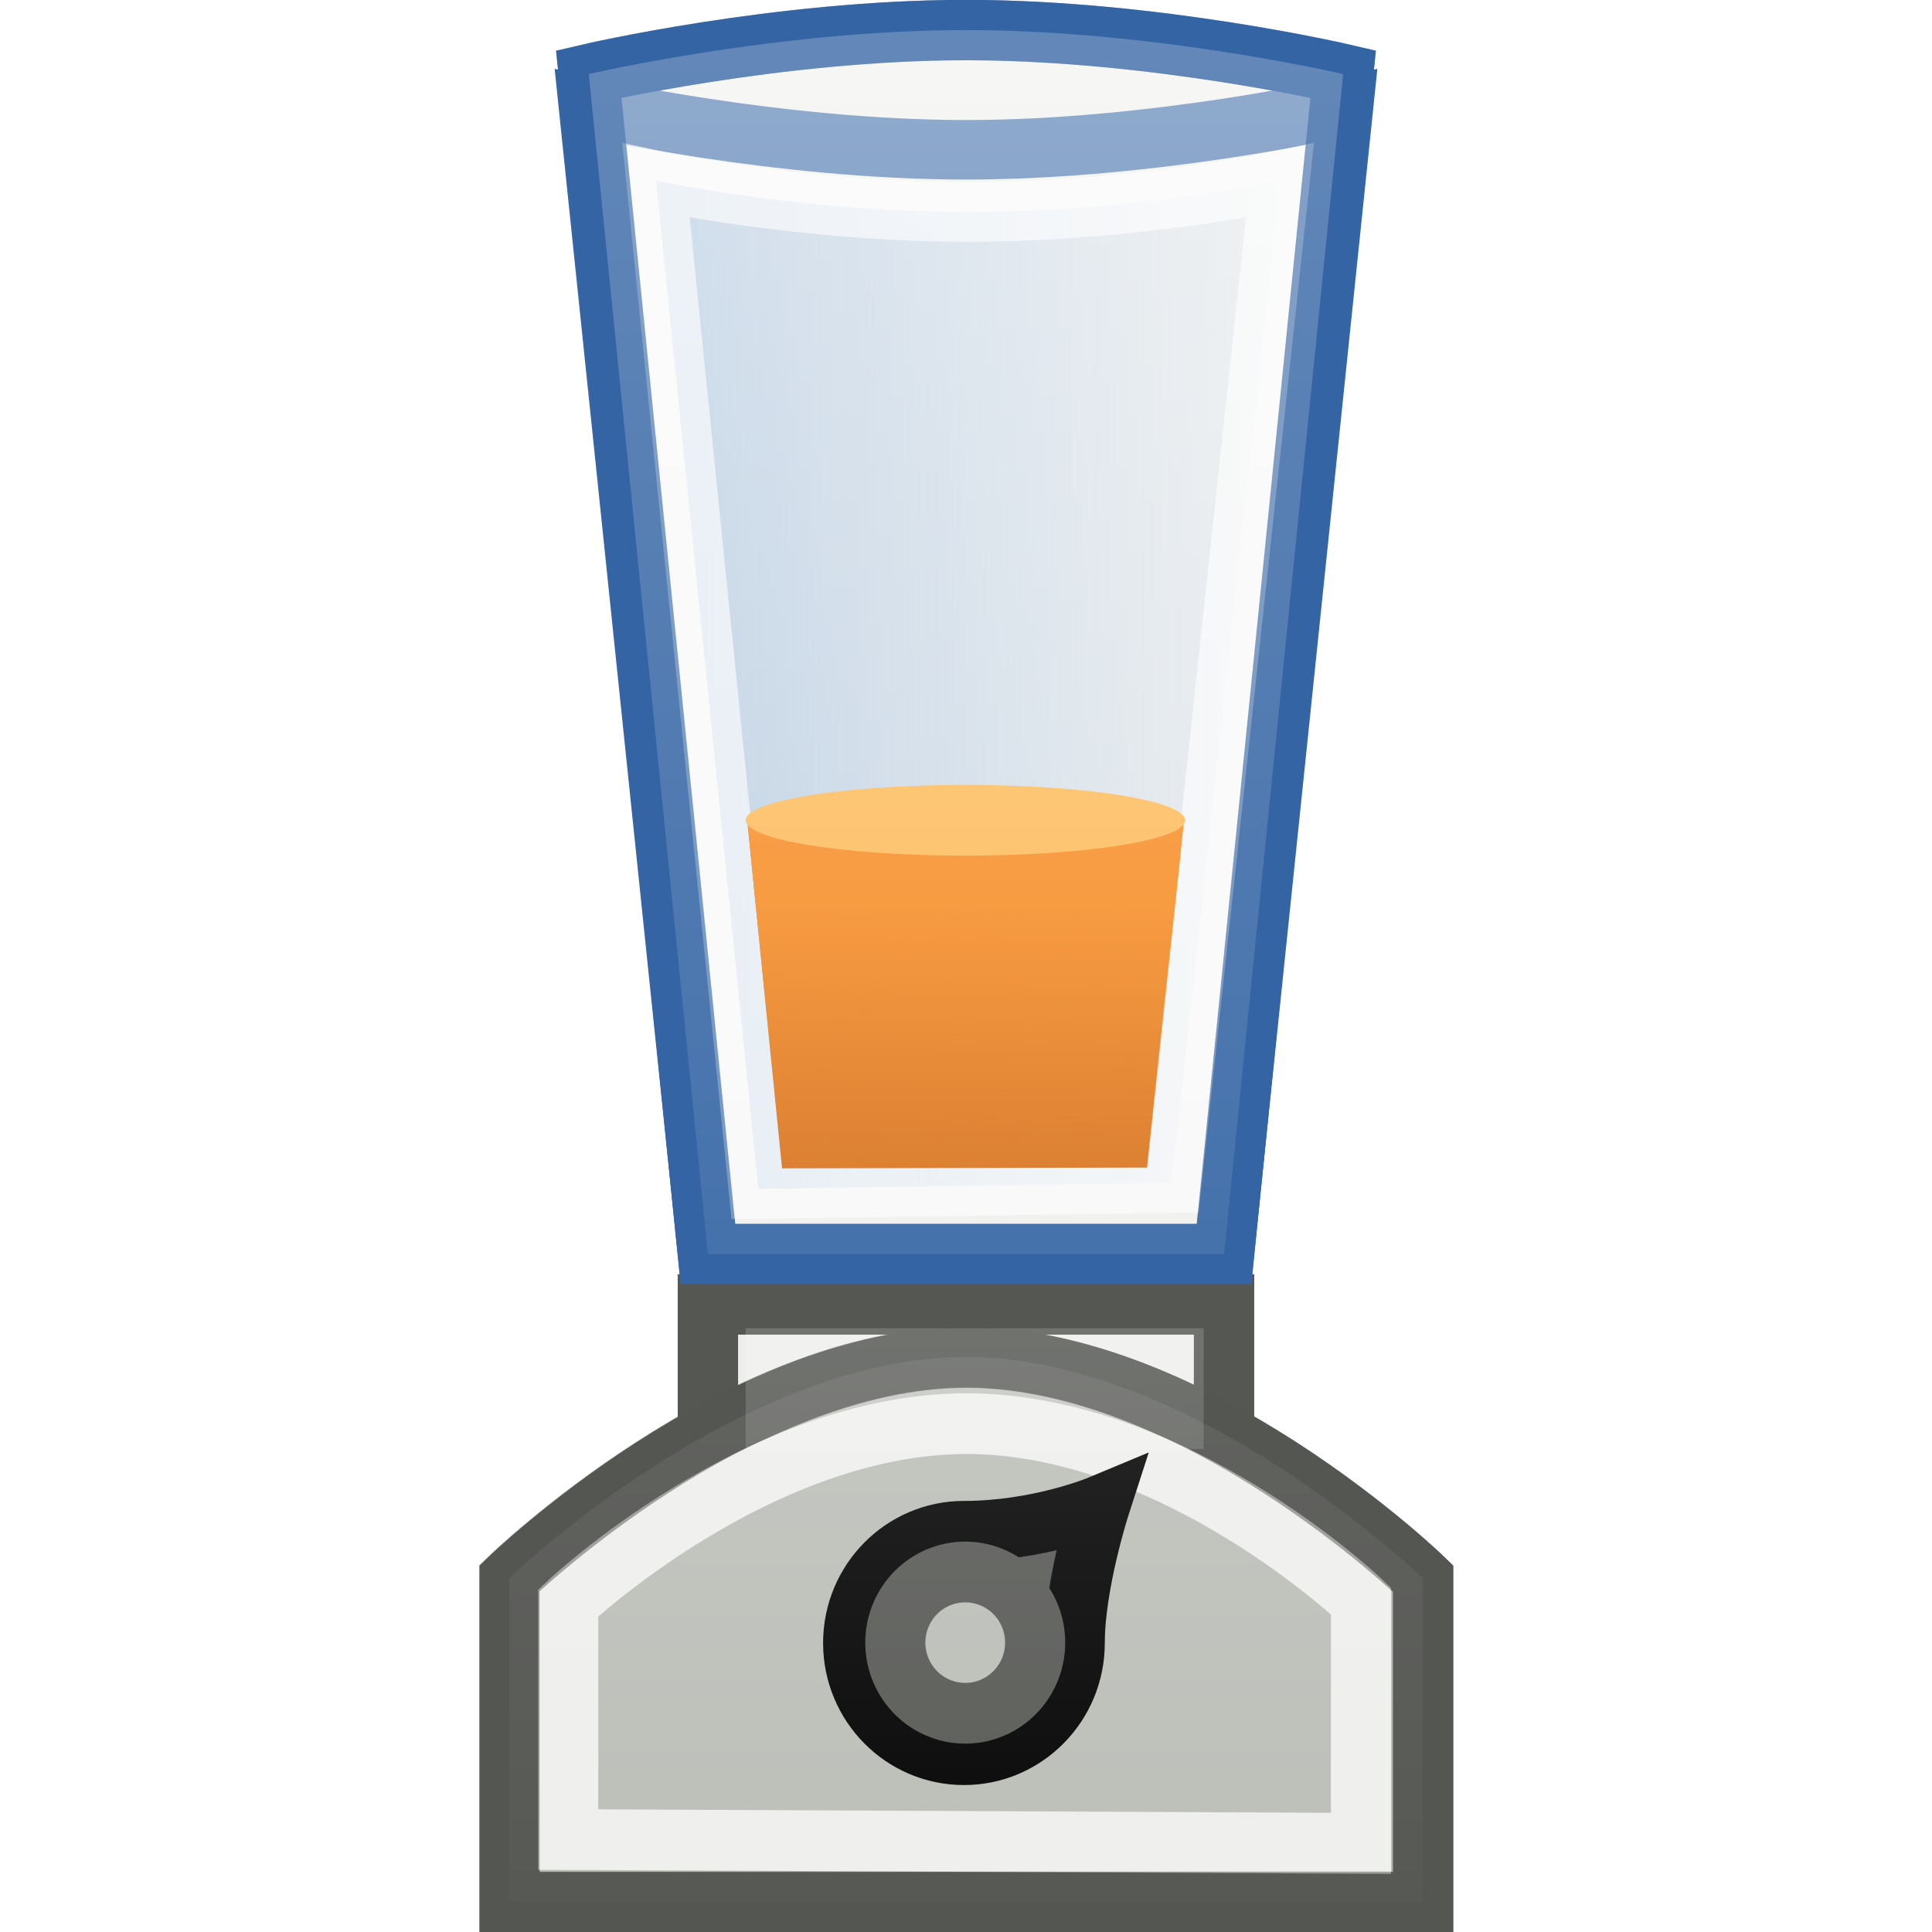 <?xml version="1.0" encoding="UTF-8" standalone="no"?>
<!-- Created with Inkscape (http://www.inkscape.org/) -->
<svg
   xmlns:dc="http://purl.org/dc/elements/1.1/"
   xmlns:cc="http://web.resource.org/cc/"
   xmlns:rdf="http://www.w3.org/1999/02/22-rdf-syntax-ns#"
   xmlns:svg="http://www.w3.org/2000/svg"
   xmlns="http://www.w3.org/2000/svg"
   xmlns:xlink="http://www.w3.org/1999/xlink"
   xmlns:sodipodi="http://sodipodi.sourceforge.net/DTD/sodipodi-0.dtd"
   xmlns:inkscape="http://www.inkscape.org/namespaces/inkscape"
   width="32"
   height="32"
   id="svg2160"
   sodipodi:version="0.32"
   inkscape:version="0.45"
   sodipodi:docbase="/home/lse/public_html/Bambus/System/Icons/scalable/devices"
   sodipodi:docname="medium-mixup.svg"
   inkscape:output_extension="org.inkscape.output.svg.inkscape"
   version="1.0"
   sodipodi:modified="true">
  <defs
     id="defs2162">
    <linearGradient
       inkscape:collect="always"
       id="linearGradient5304">
      <stop
         style="stop-color:#ffffff;stop-opacity:1;"
         offset="0"
         id="stop5306" />
      <stop
         style="stop-color:#ffffff;stop-opacity:0;"
         offset="1"
         id="stop5308" />
    </linearGradient>
    <filter
       inkscape:collect="always"
       x="-0.168"
       width="1.336"
       y="-0.21"
       height="1.42"
       id="filter5181">
      <feGaussianBlur
         inkscape:collect="always"
         stdDeviation="1.041"
         id="feGaussianBlur5183" />
    </filter>
    <linearGradient
       id="linearGradient4937">
      <stop
         style="stop-color:#f57900;stop-opacity:1;"
         offset="0"
         id="stop4939" />
      <stop
         style="stop-color:#f57900;stop-opacity:0;"
         offset="1"
         id="stop4941" />
    </linearGradient>
    <linearGradient
       inkscape:collect="always"
       xlink:href="#linearGradient4937"
       id="linearGradient4943"
       x1="12.125"
       y1="22.375"
       x2="12.033"
       y2="31.125"
       gradientUnits="userSpaceOnUse"
       gradientTransform="translate(-1.803,-10.92)" />
    <linearGradient
       inkscape:collect="always"
       id="linearGradient3233">
      <stop
         style="stop-color:#729fcf;stop-opacity:1;"
         offset="0"
         id="stop3235" />
      <stop
         style="stop-color:#729fcf;stop-opacity:0;"
         offset="1"
         id="stop3237" />
    </linearGradient>
    <linearGradient
       inkscape:collect="always"
       xlink:href="#linearGradient3233"
       id="linearGradient3239"
       x1="11.857"
       y1="15.143"
       x2="33.572"
       y2="15.143"
       gradientUnits="userSpaceOnUse"
       gradientTransform="matrix(0.658,0,0,0.708,-0.14,-1.427)" />
    <linearGradient
       y2="65.77"
       x2="-7.478"
       y1="13.323"
       x1="-7.478"
       gradientUnits="userSpaceOnUse"
       id="linearGradient3211"
       xlink:href="#linearGradient3192"
       inkscape:collect="always" />
    <linearGradient
       gradientUnits="userSpaceOnUse"
       y2="65.77"
       x2="-7.478"
       y1="13.323"
       x1="-7.478"
       id="linearGradient3198"
       xlink:href="#linearGradient3192"
       inkscape:collect="always" />
    <linearGradient
       gradientTransform="translate(-1.917,-16.399)"
       y2="62.598"
       x2="-1.357"
       y1="3.318"
       x1="-1.357"
       gradientUnits="userSpaceOnUse"
       id="linearGradient2929"
       xlink:href="#linearGradient2917"
       inkscape:collect="always" />
    <linearGradient
       gradientUnits="userSpaceOnUse"
       y2="62.598"
       x2="-1.357"
       y1="3.318"
       x1="-1.357"
       id="linearGradient2923"
       xlink:href="#linearGradient2917"
       inkscape:collect="always" />
    <linearGradient
       inkscape:collect="always"
       id="linearGradient3914">
      <stop
         style="stop-color:white;stop-opacity:1;"
         offset="0"
         id="stop3916" />
      <stop
         style="stop-color:white;stop-opacity:0;"
         offset="1"
         id="stop3918" />
    </linearGradient>
    <linearGradient
       inkscape:collect="always"
       id="linearGradient2780">
      <stop
         style="stop-color:white;stop-opacity:1;"
         offset="0"
         id="stop2782" />
      <stop
         style="stop-color:white;stop-opacity:0;"
         offset="1"
         id="stop2784" />
    </linearGradient>
    <linearGradient
       inkscape:collect="always"
       xlink:href="#linearGradient2780"
       id="linearGradient2786"
       x1="38.727"
       y1="15.404"
       x2="53.01"
       y2="-3.01"
       gradientUnits="userSpaceOnUse"
       gradientTransform="translate(3.626,-0.313)" />
    <linearGradient
       inkscape:collect="always"
       xlink:href="#linearGradient2780"
       id="linearGradient3894"
       gradientUnits="userSpaceOnUse"
       gradientTransform="translate(3.626,-0.313)"
       x1="38.727"
       y1="15.404"
       x2="53.01"
       y2="-3.01" />
    <linearGradient
       inkscape:collect="always"
       xlink:href="#linearGradient3914"
       id="linearGradient3920"
       x1="1.622"
       y1="1.206"
       x2="36.276"
       y2="51.943"
       gradientUnits="userSpaceOnUse" />
    <linearGradient
       id="linearGradient2917"
       inkscape:collect="always">
      <stop
         id="stop2919"
         offset="0"
         style="stop-color:white;stop-opacity:1;" />
      <stop
         id="stop2921"
         offset="1"
         style="stop-color:white;stop-opacity:0;" />
    </linearGradient>
    <linearGradient
       id="linearGradient3192"
       inkscape:collect="always">
      <stop
         id="stop3194"
         offset="0"
         style="stop-color:#ffffff;stop-opacity:1;" />
      <stop
         id="stop3196"
         offset="1"
         style="stop-color:#ffffff;stop-opacity:0;" />
    </linearGradient>
    <linearGradient
       id="linearGradient3217"
       inkscape:collect="always">
      <stop
         id="stop3219"
         offset="0"
         style="stop-color:#ffffff;stop-opacity:1;" />
      <stop
         id="stop3221"
         offset="1"
         style="stop-color:#ffffff;stop-opacity:0;" />
    </linearGradient>
    <linearGradient
       inkscape:collect="always"
       xlink:href="#linearGradient3192"
       id="linearGradient3430"
       gradientUnits="userSpaceOnUse"
       x1="-7.478"
       y1="13.323"
       x2="-7.478"
       y2="65.77" />
    <linearGradient
       gradientTransform="matrix(0.369,0,0,0.34,9.03,2.113)"
       gradientUnits="userSpaceOnUse"
       y2="59.772"
       x2="-7.347"
       y1="-6.464"
       x1="-7.347"
       id="linearGradient4394"
       xlink:href="#linearGradient3217"
       inkscape:collect="always" />
    <linearGradient
       y2="65.77"
       x2="-7.478"
       y1="13.323"
       x1="-7.478"
       gradientUnits="userSpaceOnUse"
       id="linearGradient4392"
       xlink:href="#linearGradient3192"
       inkscape:collect="always" />
    <linearGradient
       gradientUnits="userSpaceOnUse"
       y2="62.598"
       x2="-1.357"
       y1="3.318"
       x1="-1.357"
       id="linearGradient4390"
       xlink:href="#linearGradient2917"
       inkscape:collect="always" />
    <linearGradient
       inkscape:collect="always"
       xlink:href="#linearGradient2780"
       id="linearGradient4376"
       x1="38.727"
       y1="15.404"
       x2="53.01"
       y2="-3.01"
       gradientUnits="userSpaceOnUse"
       gradientTransform="translate(3.626,-0.313)" />
    <linearGradient
       inkscape:collect="always"
       xlink:href="#linearGradient2780"
       id="linearGradient4374"
       gradientUnits="userSpaceOnUse"
       gradientTransform="translate(3.626,-0.313)"
       x1="38.727"
       y1="15.404"
       x2="53.01"
       y2="-3.01" />
    <linearGradient
       inkscape:collect="always"
       xlink:href="#linearGradient3914"
       id="linearGradient4372"
       x1="1.622"
       y1="1.206"
       x2="36.276"
       y2="51.943"
       gradientUnits="userSpaceOnUse" />
    <linearGradient
       gradientUnits="userSpaceOnUse"
       y2="60.673"
       x2="19.818"
       y1="27.909"
       x1="19.818"
       id="linearGradient2830"
       xlink:href="#linearGradient2824"
       inkscape:collect="always" />
    <linearGradient
       gradientUnits="userSpaceOnUse"
       y2="43.53"
       x2="38.091"
       y1="-0.091"
       x1="38.091"
       id="linearGradient2820"
       xlink:href="#linearGradient2814"
       inkscape:collect="always" />
    <linearGradient
       gradientUnits="userSpaceOnUse"
       y2="28.462"
       x2="9.818"
       y1="7.182"
       x1="9.818"
       id="linearGradient2810"
       xlink:href="#linearGradient2804"
       inkscape:collect="always" />
    <linearGradient
       gradientTransform="matrix(0.523,0,0,0.523,8.182,3.455)"
       gradientUnits="userSpaceOnUse"
       y2="32.078"
       x2="60"
       y1="32.078"
       x1="3"
       id="linearGradient2214"
       xlink:href="#linearGradient2208"
       inkscape:collect="always" />
    <linearGradient
       id="linearGradient2208"
       inkscape:collect="always">
      <stop
         id="stop2210"
         offset="0"
         style="stop-color:#ffffff;stop-opacity:1;" />
      <stop
         id="stop2212"
         offset="1"
         style="stop-color:#ffffff;stop-opacity:0;" />
    </linearGradient>
    <linearGradient
       id="linearGradient2804"
       inkscape:collect="always">
      <stop
         id="stop2806"
         offset="0"
         style="stop-color:white;stop-opacity:1;" />
      <stop
         id="stop2808"
         offset="1"
         style="stop-color:white;stop-opacity:0;" />
    </linearGradient>
    <linearGradient
       id="linearGradient2814"
       inkscape:collect="always">
      <stop
         id="stop2816"
         offset="0"
         style="stop-color:white;stop-opacity:1;" />
      <stop
         id="stop2818"
         offset="1"
         style="stop-color:white;stop-opacity:0;" />
    </linearGradient>
    <linearGradient
       id="linearGradient2824"
       inkscape:collect="always">
      <stop
         id="stop2826"
         offset="0"
         style="stop-color:white;stop-opacity:1;" />
      <stop
         id="stop2828"
         offset="1"
         style="stop-color:white;stop-opacity:0;" />
    </linearGradient>
    <linearGradient
       inkscape:collect="always"
       xlink:href="#linearGradient2824"
       id="linearGradient4489"
       gradientUnits="userSpaceOnUse"
       gradientTransform="matrix(0.715,0,0,0.717,-3.304,-20.594)"
       x1="19.818"
       y1="27.909"
       x2="19.818"
       y2="60.673" />
    <linearGradient
       inkscape:collect="always"
       xlink:href="#linearGradient3192"
       id="linearGradient4519"
       gradientUnits="userSpaceOnUse"
       x1="-7.478"
       y1="13.323"
       x2="-7.478"
       y2="65.77" />
    <linearGradient
       inkscape:collect="always"
       xlink:href="#linearGradient3233"
       id="linearGradient5282"
       gradientUnits="userSpaceOnUse"
       gradientTransform="matrix(0.658,0,0,0.708,-7.074,-1.427)"
       x1="11.857"
       y1="15.143"
       x2="33.572"
       y2="15.143" />
    <linearGradient
       inkscape:collect="always"
       xlink:href="#linearGradient5304"
       id="linearGradient5310"
       x1="8"
       y1="-2.5"
       x2="8"
       y2="33.688"
       gradientUnits="userSpaceOnUse" />
    <linearGradient
       inkscape:collect="always"
       xlink:href="#linearGradient5304"
       id="linearGradient5312"
       x1="8"
       y1="-2.5"
       x2="8"
       y2="33.688"
       gradientUnits="userSpaceOnUse"
       gradientTransform="matrix(0.887,0,0,1.044,1.051,-0.547)" />
    <linearGradient
       inkscape:collect="always"
       xlink:href="#linearGradient5304"
       id="linearGradient5314"
       x1="8"
       y1="-2.5"
       x2="8"
       y2="33.688"
       gradientUnits="userSpaceOnUse" />
    <linearGradient
       inkscape:collect="always"
       xlink:href="#linearGradient3233"
       id="linearGradient5376"
       gradientUnits="userSpaceOnUse"
       gradientTransform="matrix(0.658,0,0,0.708,-7.074,-1.427)"
       x1="11.857"
       y1="15.143"
       x2="33.572"
       y2="15.143" />
    <linearGradient
       inkscape:collect="always"
       xlink:href="#linearGradient4937"
       id="linearGradient5378"
       gradientUnits="userSpaceOnUse"
       gradientTransform="translate(-1.803,-10.92)"
       x1="12.125"
       y1="22.375"
       x2="12.033"
       y2="31.125" />
    <linearGradient
       inkscape:collect="always"
       xlink:href="#linearGradient5304"
       id="linearGradient5380"
       gradientUnits="userSpaceOnUse"
       x1="8"
       y1="-2.5"
       x2="8"
       y2="33.688" />
    <linearGradient
       inkscape:collect="always"
       xlink:href="#linearGradient5304"
       id="linearGradient5382"
       gradientUnits="userSpaceOnUse"
       x1="8"
       y1="-2.5"
       x2="8"
       y2="33.688" />
    <linearGradient
       inkscape:collect="always"
       xlink:href="#linearGradient5304"
       id="linearGradient5384"
       gradientUnits="userSpaceOnUse"
       gradientTransform="matrix(0.887,0,0,1.044,1.051,-0.547)"
       x1="8"
       y1="-2.5"
       x2="8"
       y2="33.688" />
  </defs>
  <sodipodi:namedview
     id="base"
     pagecolor="#ffffff"
     bordercolor="#666666"
     borderopacity="1.0"
     inkscape:pageopacity="0.0"
     inkscape:pageshadow="2"
     inkscape:zoom="16"
     inkscape:cx="28.693026"
     inkscape:cy="17.0531"
     inkscape:current-layer="layer1"
     showgrid="true"
     inkscape:grid-bbox="true"
     inkscape:document-units="px"
     inkscape:window-width="1272"
     inkscape:window-height="949"
     inkscape:window-x="0"
     inkscape:window-y="24"
     width="32px"
     height="32px" />
  <g
     id="layer1"
     inkscape:label="Layer 1"
     inkscape:groupmode="layer">
    <g
       id="g3329"
       transform="translate(-30.936,-6.01)">
      <path
         sodipodi:nodetypes="czcccc"
         id="path3144"
         d="M -34.786,29.357 C -34.786,29.357 -30.536,25.357 -26.286,25.357 C -22.036,25.357 -17.786,29.357 -17.786,29.357 L -17.786,35.214 L -34.786,35.214 L -34.786,29.357 z "
         style="color:#000000;fill:#888a85;fill-opacity:1;fill-rule:nonzero;stroke:#555753;stroke-width:1;stroke-linecap:square;stroke-linejoin:miter;marker:none;marker-start:none;marker-mid:none;marker-end:none;stroke-miterlimit:4;stroke-dashoffset:0;stroke-opacity:1;visibility:visible;display:inline;overflow:visible;enable-background:accumulate" />
      <path
         sodipodi:nodetypes="czcccc"
         id="path3146"
         d="M -33.786,29.612 C -33.786,29.612 -30.036,26.374 -26.286,26.374 C -22.536,26.374 -18.786,29.612 -18.786,29.612 L -18.786,34.214 L -33.786,34.214 L -33.786,29.612 z "
         style="color:#000000;fill:none;fill-opacity:1;fill-rule:nonzero;stroke:#eeeeec;stroke-width:1;stroke-linecap:square;stroke-linejoin:miter;marker:none;marker-start:none;marker-mid:none;marker-end:none;stroke-miterlimit:4;stroke-dashoffset:0;stroke-opacity:1;visibility:visible;display:inline;overflow:visible;enable-background:accumulate" />
    </g>
    <g
       id="g3284"
       transform="matrix(0.484,0,0,0.484,-37.459,5.861)">
      <rect
         rx="1.8"
         y="-6.387"
         x="-35.709"
         height="18.887"
         width="18.887"
         id="rect3286"
         style="opacity:1;color:#000000;fill:#fcaf3e;fill-opacity:1;fill-rule:nonzero;stroke:#f57900;stroke-width:1;stroke-linecap:square;stroke-linejoin:miter;marker:none;marker-start:none;marker-mid:none;marker-end:none;stroke-miterlimit:4;stroke-dasharray:none;stroke-dashoffset:0;stroke-opacity:1;visibility:visible;display:inline;overflow:visible;enable-background:accumulate" />
      <path
         sodipodi:open="true"
         sodipodi:end="6.2831853"
         sodipodi:start="4.712389"
         transform="matrix(4.671,0,0,4.671,252.128,-23.896)"
         d="M -60.9,4.336 A 2.74,2.74 0 0 1 -58.16,7.076"
         sodipodi:ry="2.7400389"
         sodipodi:rx="2.7400389"
         sodipodi:cy="7.0761948"
         sodipodi:cx="-60.89957"
         id="path3288"
         style="opacity:1;color:#000000;fill:none;fill-opacity:1;fill-rule:nonzero;stroke:#eeeeec;stroke-width:0.449;stroke-linecap:square;stroke-linejoin:miter;marker:none;marker-start:none;marker-mid:none;marker-end:none;stroke-miterlimit:4;stroke-dasharray:none;stroke-dashoffset:0;stroke-opacity:1;visibility:visible;display:inline;overflow:visible;enable-background:accumulate"
         sodipodi:type="arc" />
      <path
         sodipodi:open="true"
         sodipodi:end="6.2831853"
         sodipodi:start="4.712389"
         transform="matrix(3.042,0,0,3.042,152.968,-12.374)"
         d="M -60.9,4.336 A 2.74,2.74 0 0 1 -58.16,7.076"
         sodipodi:ry="2.7400389"
         sodipodi:rx="2.7400389"
         sodipodi:cy="7.0761948"
         sodipodi:cx="-60.89957"
         id="path3290"
         style="opacity:1;color:#000000;fill:none;fill-opacity:1;fill-rule:nonzero;stroke:#eeeeec;stroke-width:0.69;stroke-linecap:square;stroke-linejoin:miter;marker:none;marker-start:none;marker-mid:none;marker-end:none;stroke-miterlimit:4;stroke-dasharray:none;stroke-dashoffset:0;stroke-opacity:1;visibility:visible;display:inline;overflow:visible;enable-background:accumulate"
         sodipodi:type="arc" />
      <path
         transform="matrix(0.793,0,0,0.793,17.382,1.997)"
         d="M -58.16 7.076 A 2.74 2.74 0 1 1  -63.64,7.076 A 2.74 2.74 0 1 1  -58.16 7.076 z"
         sodipodi:ry="2.7400389"
         sodipodi:rx="2.7400389"
         sodipodi:cy="7.0761948"
         sodipodi:cx="-60.89957"
         id="path3292"
         style="opacity:1;color:#000000;fill:#eeeeec;fill-opacity:1;fill-rule:nonzero;stroke:#eeeeec;stroke-width:2.275;stroke-linecap:square;stroke-linejoin:miter;marker:none;marker-start:none;marker-mid:none;marker-end:none;stroke-miterlimit:4;stroke-dasharray:none;stroke-dashoffset:0;stroke-opacity:1;visibility:visible;display:inline;overflow:visible;enable-background:accumulate"
         sodipodi:type="arc" />
    </g>
    <rect
       style="color:#000000;fill:#fcaf3e;fill-opacity:1;fill-rule:nonzero;stroke:#f57900;stroke-width:1;stroke-linecap:square;stroke-linejoin:miter;marker:none;marker-start:none;marker-mid:none;marker-end:none;stroke-miterlimit:4;stroke-dasharray:none;stroke-dashoffset:0;stroke-opacity:1;visibility:visible;display:inline;overflow:visible;enable-background:accumulate"
       id="rect3460"
       width="11.984"
       height="11.984"
       x="-71.753"
       y="0.996"
       rx="1.142" />
    <g
       id="g3462"
       transform="translate(-67.05,-17.247)">
      <path
         sodipodi:open="true"
         sodipodi:end="6.2831853"
         sodipodi:start="4.712389"
         transform="matrix(2.356,0,0,2.356,141.697,10.669)"
         d="M -60.9,4.336 A 2.74,2.74 0 0 1 -58.16,7.076"
         sodipodi:ry="2.7400389"
         sodipodi:rx="2.7400389"
         sodipodi:cy="7.0761948"
         sodipodi:cx="-60.89957"
         id="path3464"
         style="color:#000000;fill:none;fill-opacity:1;fill-rule:nonzero;stroke:#eeeeec;stroke-width:0.431;stroke-linecap:square;stroke-linejoin:miter;marker:none;marker-start:none;marker-mid:none;marker-end:none;stroke-miterlimit:4;stroke-dasharray:none;stroke-dashoffset:0;stroke-opacity:1;visibility:visible;display:inline;overflow:visible;enable-background:accumulate"
         sodipodi:type="arc" />
      <path
         sodipodi:open="true"
         sodipodi:end="6.2831853"
         sodipodi:start="4.712389"
         transform="matrix(1.535,0,0,1.535,91.676,16.481)"
         d="M -60.9,4.336 A 2.74,2.74 0 0 1 -58.16,7.076"
         sodipodi:ry="2.7400389"
         sodipodi:rx="2.7400389"
         sodipodi:cy="7.0761948"
         sodipodi:cx="-60.89957"
         id="path3466"
         style="color:#000000;fill:none;fill-opacity:1;fill-rule:nonzero;stroke:#eeeeec;stroke-width:0.662;stroke-linecap:square;stroke-linejoin:miter;marker:none;marker-start:none;marker-mid:none;marker-end:none;stroke-miterlimit:4;stroke-dasharray:none;stroke-dashoffset:0;stroke-opacity:1;visibility:visible;display:inline;overflow:visible;enable-background:accumulate"
         sodipodi:type="arc" />
      <path
         transform="matrix(0.4,0,0,0.4,23.281,23.731)"
         d="M -58.16 7.076 A 2.74 2.74 0 1 1  -63.64,7.076 A 2.74 2.74 0 1 1  -58.16 7.076 z"
         sodipodi:ry="2.7400389"
         sodipodi:rx="2.7400389"
         sodipodi:cy="7.0761948"
         sodipodi:cx="-60.89957"
         id="path3468"
         style="color:#000000;fill:#eeeeec;fill-opacity:1;fill-rule:nonzero;stroke:#eeeeec;stroke-width:2.185;stroke-linecap:square;stroke-linejoin:miter;marker:none;marker-start:none;marker-mid:none;marker-end:none;stroke-miterlimit:4;stroke-dasharray:none;stroke-dashoffset:0;stroke-opacity:1;visibility:visible;display:inline;overflow:visible;enable-background:accumulate"
         sodipodi:type="arc" />
    </g>
    <rect
       style="opacity:0.7;color:#000000;fill:none;fill-opacity:1;fill-rule:nonzero;stroke:#eeeeec;stroke-width:1;stroke-linecap:square;stroke-linejoin:miter;marker:none;marker-start:none;marker-mid:none;marker-end:none;stroke-miterlimit:4;stroke-dasharray:none;stroke-dashoffset:0;stroke-opacity:1;visibility:visible;display:inline;overflow:visible;enable-background:accumulate"
       id="rect3470"
       width="10.016"
       height="10.016"
       x="-70.769"
       y="1.98"
       rx="0.255" />
    <g
       id="g5359"
       transform="translate(7.937,0)">
      <path
         style="color:#000000;fill:#eeeeec;fill-opacity:1;fill-rule:nonzero;stroke:#555753;stroke-width:1;stroke-linecap:square;stroke-linejoin:miter;marker:none;marker-start:none;marker-mid:none;marker-end:none;stroke-miterlimit:4;stroke-dashoffset:0;stroke-opacity:1;visibility:visible;display:inline;overflow:visible;enable-background:accumulate"
         d="M 3.788,21.606 L 12.337,21.606 L 12.337,23.522 L 3.788,23.522 L 3.788,21.606 z "
         id="rect3151"
         sodipodi:nodetypes="ccccc" />
      <path
         sodipodi:nodetypes="czcccc"
         id="path3243"
         d="M 1.815,1.227 C 1.815,1.227 4.939,0.498 8.063,0.498 C 11.186,0.498 14.31,1.227 14.31,1.227 L 12.337,20.771 L 3.788,20.771 L 1.815,1.227 z "
         style="color:#000000;fill:#eeeeec;fill-opacity:1;fill-rule:nonzero;stroke:#3465a4;stroke-width:1;stroke-linecap:square;stroke-linejoin:miter;marker:none;marker-start:none;marker-mid:none;marker-end:none;stroke-miterlimit:4;stroke-dashoffset:0;stroke-opacity:1;visibility:visible;display:inline;overflow:visible;enable-background:accumulate" />
      <g
         transform="matrix(0.658,0,0,0.665,-7.063,-7.8978493e-2)"
         id="g3153">
        <path
           style="color:#000000;fill:#babdb6;fill-opacity:1;fill-rule:nonzero;stroke:#555753;stroke-width:1.512;stroke-linecap:square;stroke-linejoin:miter;marker:none;marker-start:none;marker-mid:none;marker-end:none;stroke-miterlimit:4;stroke-dashoffset:0;stroke-opacity:1;visibility:visible;display:inline;overflow:visible;enable-background:accumulate"
           d="M 11.5,39.436 C 11.5,39.436 17.25,33.929 23,33.929 C 28.75,33.929 34.5,39.436 34.5,39.436 L 34.5,47.5 L 11.5,47.5 L 11.5,39.436 z "
           id="rect2168"
           sodipodi:nodetypes="czcccc" />
        <path
           style="color:#000000;fill:none;fill-opacity:1;fill-rule:nonzero;stroke:#eeeeec;stroke-width:1.512;stroke-linecap:square;stroke-linejoin:miter;marker:none;marker-start:none;marker-mid:none;marker-end:none;stroke-miterlimit:4;stroke-dashoffset:0;stroke-opacity:1;visibility:visible;display:inline;overflow:visible;enable-background:accumulate"
           d="M 12.975,40.043 C 12.975,40.043 17.75,35.578 23,35.578 C 28.25,35.578 32.93,39.994 32.93,39.994 L 32.93,46.03 L 12.975,45.936 L 12.975,40.043 z "
           id="path3142"
           sodipodi:nodetypes="czcccc" />
      </g>
      <path
         sodipodi:nodetypes="cssssc"
         id="path3165"
         d="M 9.862,27.213 C 9.862,28.236 9.041,29.066 8.029,29.066 C 7.017,29.066 6.196,28.236 6.196,27.213 C 6.196,26.19 7.017,25.36 8.029,25.36 C 9.267,25.36 10.28,24.937 10.28,24.937 C 10.28,24.937 9.862,26.229 9.862,27.213 z "
         style="color:#000000;fill:#555753;fill-opacity:1;fill-rule:nonzero;stroke:#000000;stroke-width:1;stroke-linecap:square;stroke-linejoin:miter;marker:none;marker-start:none;marker-mid:none;marker-end:none;stroke-miterlimit:4;stroke-dashoffset:0;stroke-opacity:1;visibility:visible;display:inline;overflow:visible;enable-background:accumulate" />
      <path
         transform="matrix(0.764,0,0,0.772,-9.237,-4.546)"
         d="M 24.143 41.131 A 1.515 1.515 0 1 1  21.112,41.131 A 1.515 1.515 0 1 1  24.143 41.131 z"
         sodipodi:ry="1.5152289"
         sodipodi:rx="1.5152289"
         sodipodi:cy="41.130962"
         sodipodi:cx="22.627417"
         id="path3168"
         style="color:#000000;fill:#babdb6;fill-opacity:1;fill-rule:nonzero;stroke:#555753;stroke-width:1.303;stroke-linecap:square;stroke-linejoin:miter;marker:none;marker-start:none;marker-mid:none;marker-end:none;stroke-miterlimit:4;stroke-dasharray:none;stroke-dashoffset:0;stroke-opacity:1;visibility:visible;display:inline;overflow:visible;enable-background:accumulate"
         sodipodi:type="arc" />
      <path
         sodipodi:nodetypes="czcccc"
         id="path3170"
         d="M 1.811,1.773 C 1.811,1.773 4.937,2.481 8.063,2.481 C 11.189,2.481 14.315,1.773 14.315,1.773 L 12.34,20.775 L 3.785,20.775 L 1.811,1.773 z "
         style="color:#000000;fill:none;fill-opacity:1;fill-rule:nonzero;stroke:#3465a4;stroke-width:0.986;stroke-linecap:square;stroke-linejoin:miter;marker:none;marker-start:none;marker-mid:none;marker-end:none;stroke-miterlimit:4;stroke-dashoffset:0;stroke-opacity:1;visibility:visible;display:inline;overflow:visible;enable-background:accumulate" />
      <path
         sodipodi:nodetypes="czcccc"
         id="rect3148"
         d="M 2.929,2.991 C 2.929,2.991 5.325,3.511 8.096,3.511 C 10.867,3.511 13.263,2.991 13.263,2.991 L 11.472,19.593 L 4.624,19.692 L 2.929,2.991 z "
         style="opacity:0.607;color:#000000;fill:url(#linearGradient5376);fill-opacity:1;fill-rule:nonzero;stroke:#ffffff;stroke-width:0.986;stroke-linecap:square;stroke-linejoin:miter;marker:none;marker-start:none;marker-mid:none;marker-end:none;stroke-miterlimit:4;stroke-dashoffset:0;stroke-opacity:1;visibility:visible;display:inline;overflow:visible;enable-background:accumulate" />
      <path
         sodipodi:nodetypes="ccccc"
         id="path5185"
         d="M 4.436,13.56 L 5.016,19.351 L 11.061,19.338 L 11.667,13.586 L 4.436,13.56 z "
         style="color:#000000;fill:#ce5c00;fill-opacity:1;fill-rule:nonzero;stroke:none;stroke-width:1;stroke-linecap:square;stroke-linejoin:miter;marker:none;marker-start:none;marker-mid:none;marker-end:none;stroke-miterlimit:4;stroke-dashoffset:0;stroke-opacity:1;visibility:visible;display:inline;overflow:visible;enable-background:accumulate" />
      <path
         transform="matrix(0.584,0,0,0.584,2.082,8.264)"
         sodipodi:nodetypes="ccccc"
         id="rect4912"
         d="M 4.034,9.075 L 5.028,19 L 15.388,18.978 L 16.426,9.12 L 4.034,9.075 z "
         style="color:#000000;fill:url(#linearGradient5378);fill-opacity:1;fill-rule:nonzero;stroke:none;stroke-width:1;stroke-linecap:square;stroke-linejoin:miter;marker:none;marker-start:none;marker-mid:none;marker-end:none;stroke-miterlimit:4;stroke-dashoffset:0;stroke-opacity:1;visibility:visible;display:inline;overflow:visible;filter:url(#filter5181);enable-background:accumulate" />
      <path
         transform="matrix(0.584,0,0,1.47,1.007,-15.85)"
         d="M 18.296 20.025 A 6.231 0.398 0 1 1  5.834,20.025 A 6.231 0.398 0 1 1  18.296 20.025 z"
         sodipodi:ry="0.39774758"
         sodipodi:rx="6.2313786"
         sodipodi:cy="20.025087"
         sodipodi:cx="12.065009"
         id="path4910"
         style="opacity:1;color:#000000;fill:#fcaf3e;fill-opacity:1;fill-rule:nonzero;stroke:none;stroke-width:1;stroke-linecap:square;stroke-linejoin:miter;marker:none;marker-start:none;marker-mid:none;marker-end:none;stroke-miterlimit:4;stroke-dasharray:none;stroke-dashoffset:0;stroke-opacity:1;visibility:visible;display:inline;overflow:visible;enable-background:accumulate"
         sodipodi:type="arc" />
      <path
         sodipodi:nodetypes="czcccc"
         id="path5292"
         d="M 1.815,1.227 C 1.815,1.227 4.939,0.498 8.063,0.498 C 11.186,0.498 14.31,1.227 14.31,1.227 L 12.337,20.771 L 3.788,20.771 L 1.815,1.227 z "
         style="opacity:0.5;color:#000000;fill:url(#linearGradient5380);fill-opacity:1;fill-rule:nonzero;stroke:#3465a4;stroke-width:1;stroke-linecap:square;stroke-linejoin:miter;marker:none;marker-start:none;marker-mid:none;marker-end:none;stroke-miterlimit:4;stroke-dashoffset:0;stroke-opacity:1;visibility:visible;display:inline;overflow:visible;enable-background:accumulate" />
      <path
         sodipodi:nodetypes="czcccc"
         id="path5296"
         d="M 0.5,26.139 C 0.5,26.139 4.281,22.477 8.063,22.477 C 11.844,22.477 15.625,26.139 15.625,26.139 L 15.625,31.5 L 0.5,31.5 L 0.5,26.139 z "
         style="opacity:0.5;color:#000000;fill:url(#linearGradient5382);fill-opacity:1;fill-rule:nonzero;stroke:#555753;stroke-width:1;stroke-linecap:square;stroke-linejoin:miter;marker:none;marker-start:none;marker-mid:none;marker-end:none;stroke-miterlimit:4;stroke-dashoffset:0;stroke-opacity:1;visibility:visible;display:inline;overflow:visible;enable-background:accumulate" />
      <path
         style="opacity:0.5;color:#000000;fill:url(#linearGradient5384);fill-opacity:1;fill-rule:nonzero;stroke:none;stroke-width:1;stroke-linecap:square;stroke-linejoin:miter;marker:none;marker-start:none;marker-mid:none;marker-end:none;stroke-miterlimit:4;stroke-dashoffset:0;stroke-opacity:1;visibility:visible;display:inline;overflow:visible;enable-background:accumulate"
         d="M 4.413,22 L 12,22 L 12,24 L 4.413,24 L 4.413,22 z "
         id="path5300"
         sodipodi:nodetypes="ccccc" />
    </g>
  </g>
</svg>
